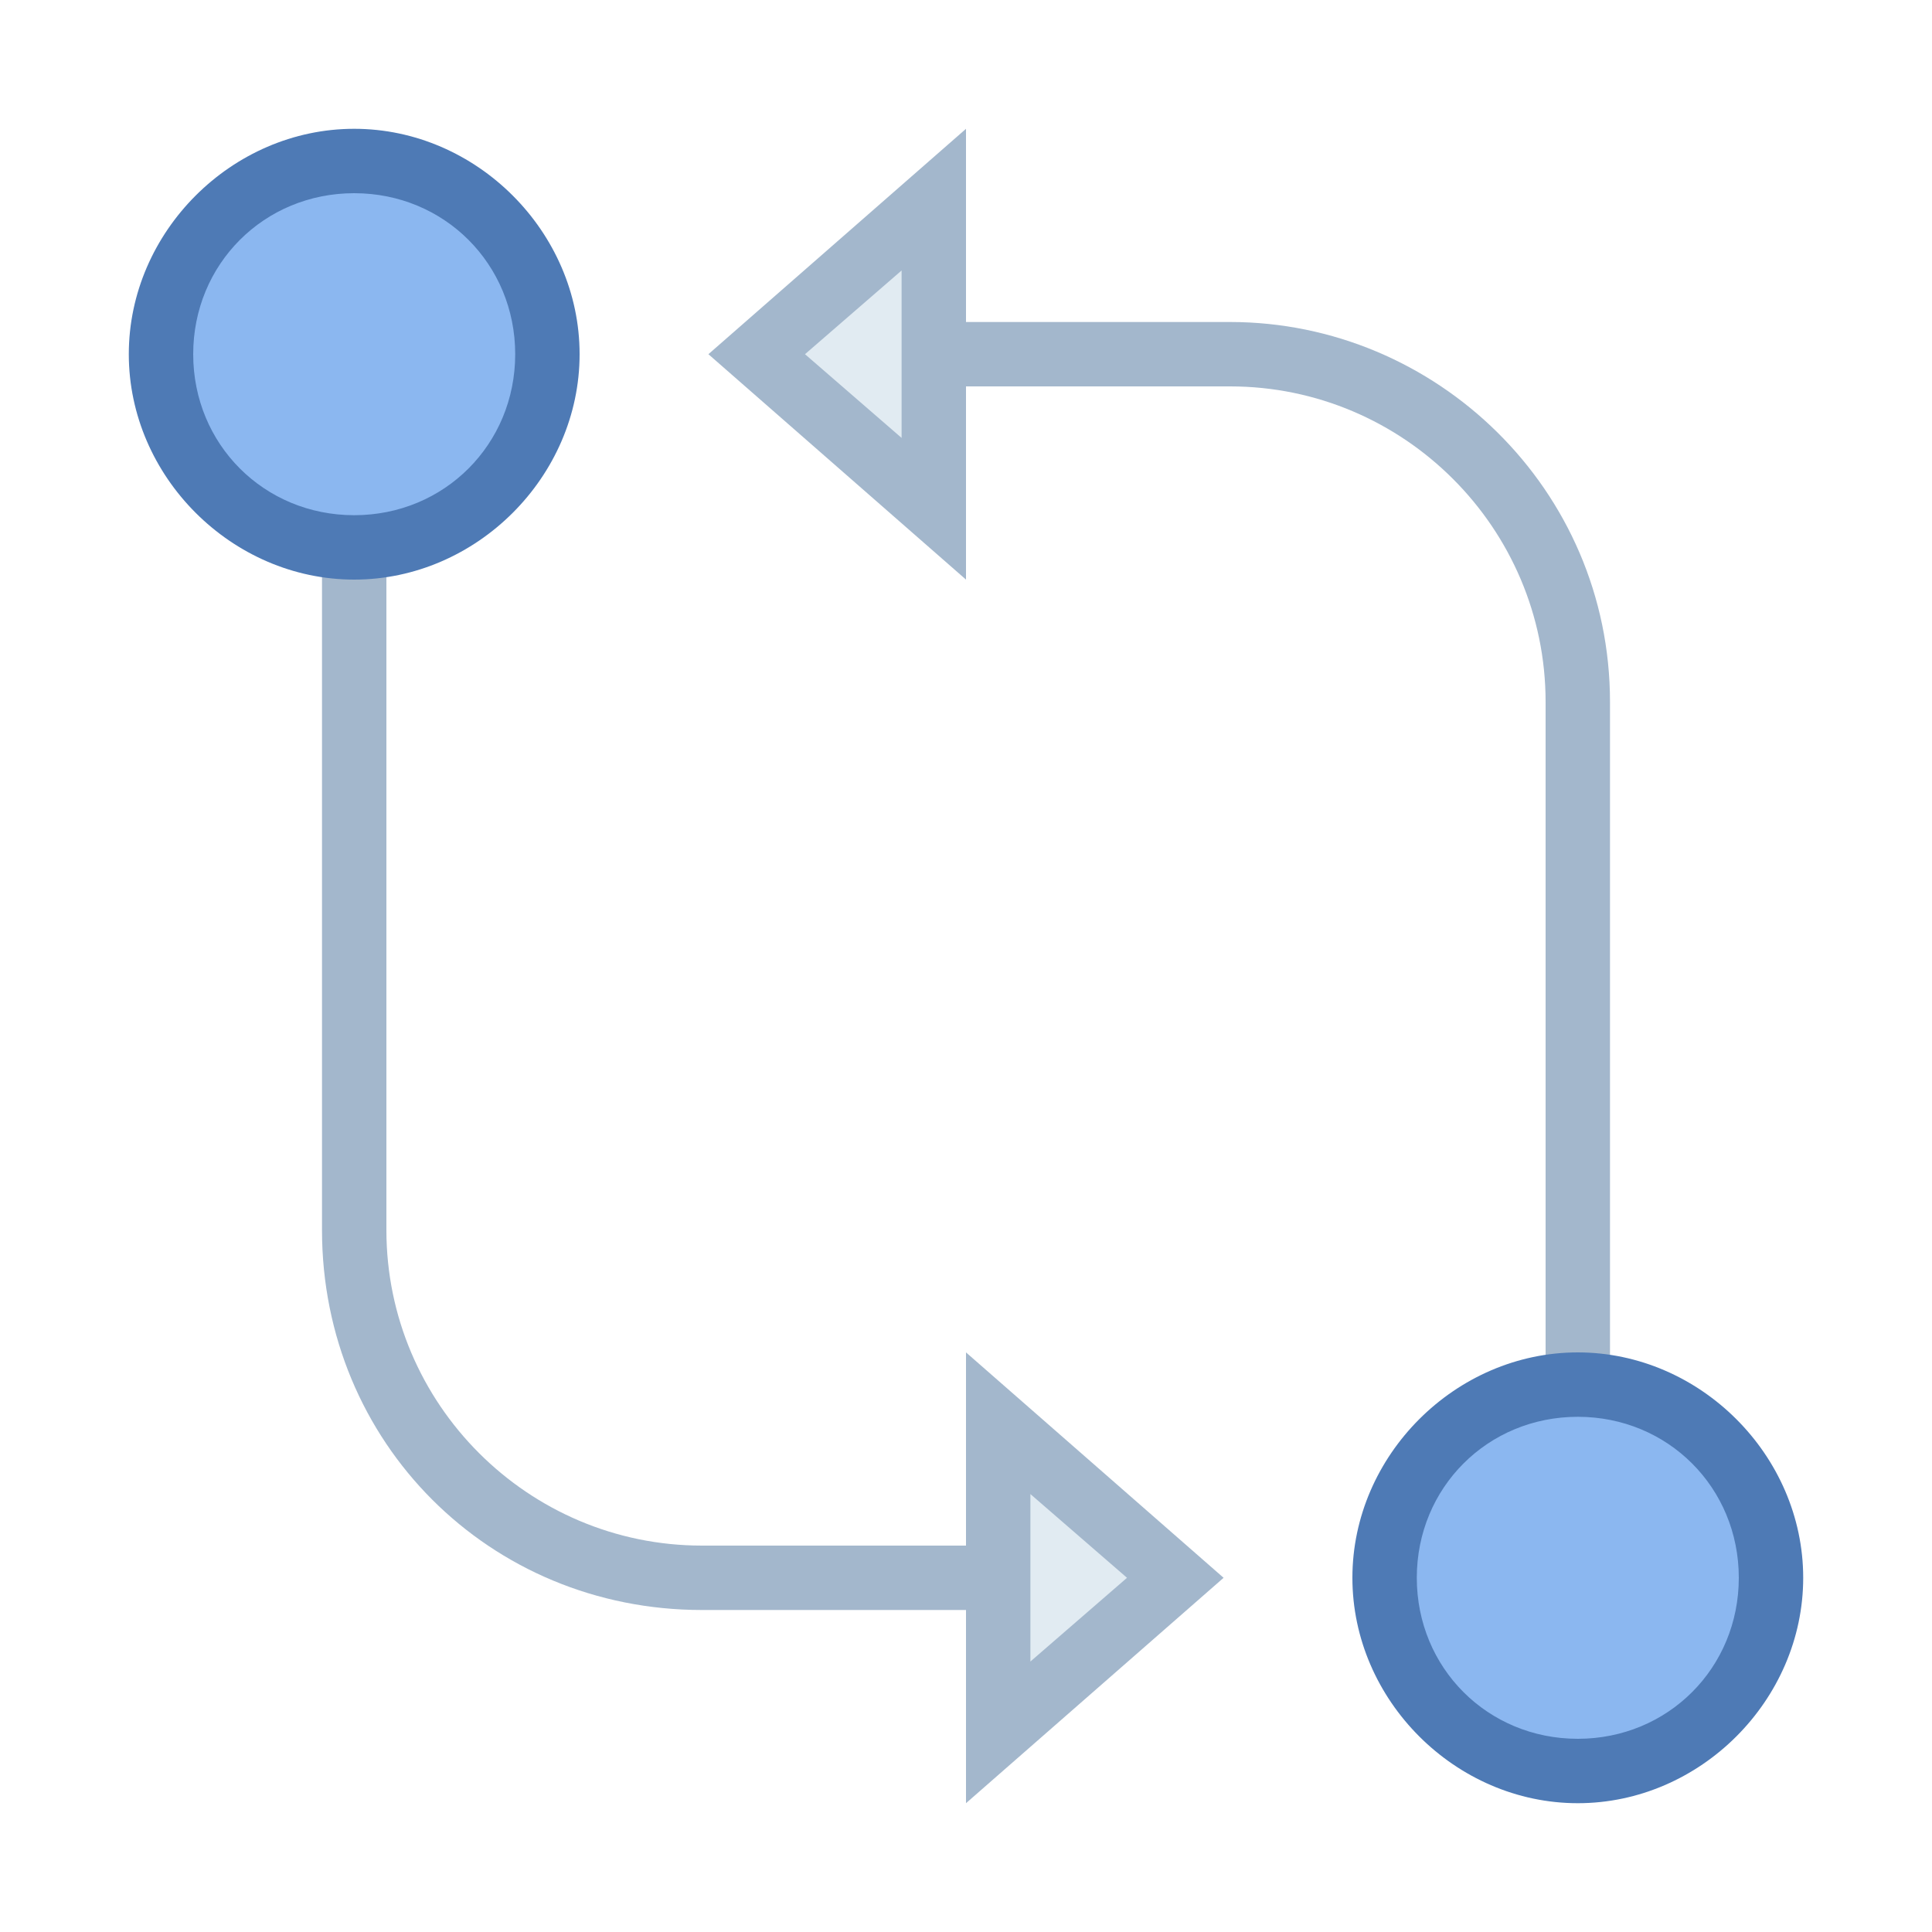 <svg xmlns="http://www.w3.org/2000/svg" viewBox="0 0 30 30" width="50px" height="50px"><path fill="#a3b7cc" d="M16,25h-5.1C7.6,25,5,22.4,5,19.1V5.5h1v13.6c0,2.7,2.2,4.9,4.9,4.9H16V25z"/><path fill="#8bb7f0" d="M5.5 2.5A3 3 0 1 0 5.5 8.5A3 3 0 1 0 5.5 2.5Z"/><path fill="#4e7ab5" d="M5.5,3C6.9,3,8,4.1,8,5.5S6.9,8,5.5,8S3,6.9,3,5.5S4.1,3,5.5,3 M5.5,2C3.6,2,2,3.6,2,5.5 S3.6,9,5.5,9S9,7.4,9,5.5S7.4,2,5.5,2L5.5,2z"/><path fill="#a3b7cc" d="M25,25.5h-1V10.9C24,8.2,21.8,6,19.1,6H13V5h6.1c3.2,0,5.9,2.6,5.9,5.9V25.5z"/><path fill="#8bb7f0" d="M24.5 21.5A3 3 0 1 0 24.5 27.5A3 3 0 1 0 24.5 21.5Z"/><path fill="#4e7ab5" d="M24.5,22c1.4,0,2.5,1.1,2.5,2.5S25.9,27,24.5,27S22,25.9,22,24.5S23.1,22,24.5,22 M24.5,21 c-1.9,0-3.5,1.6-3.5,3.5s1.6,3.5,3.5,3.5s3.5-1.6,3.5-3.5S26.4,21,24.5,21L24.5,21z"/><g><path fill="#e1ebf2" d="M11.8 5.5L14.5 3.1 14.5 7.9z"/><path fill="#a3b7cc" d="M14,4.2v2.6l-1.5-1.3L14,4.2 M15,2l-4,3.5L15,9V2L15,2z"/></g><g><path fill="#e1ebf2" d="M15.5 22.1L18.2 24.5 15.5 26.9z"/><path fill="#a3b7cc" d="M16,23.2l1.5,1.3L16,25.8V23.2 M15,21v7l4-3.5L15,21L15,21z"/></g></svg>